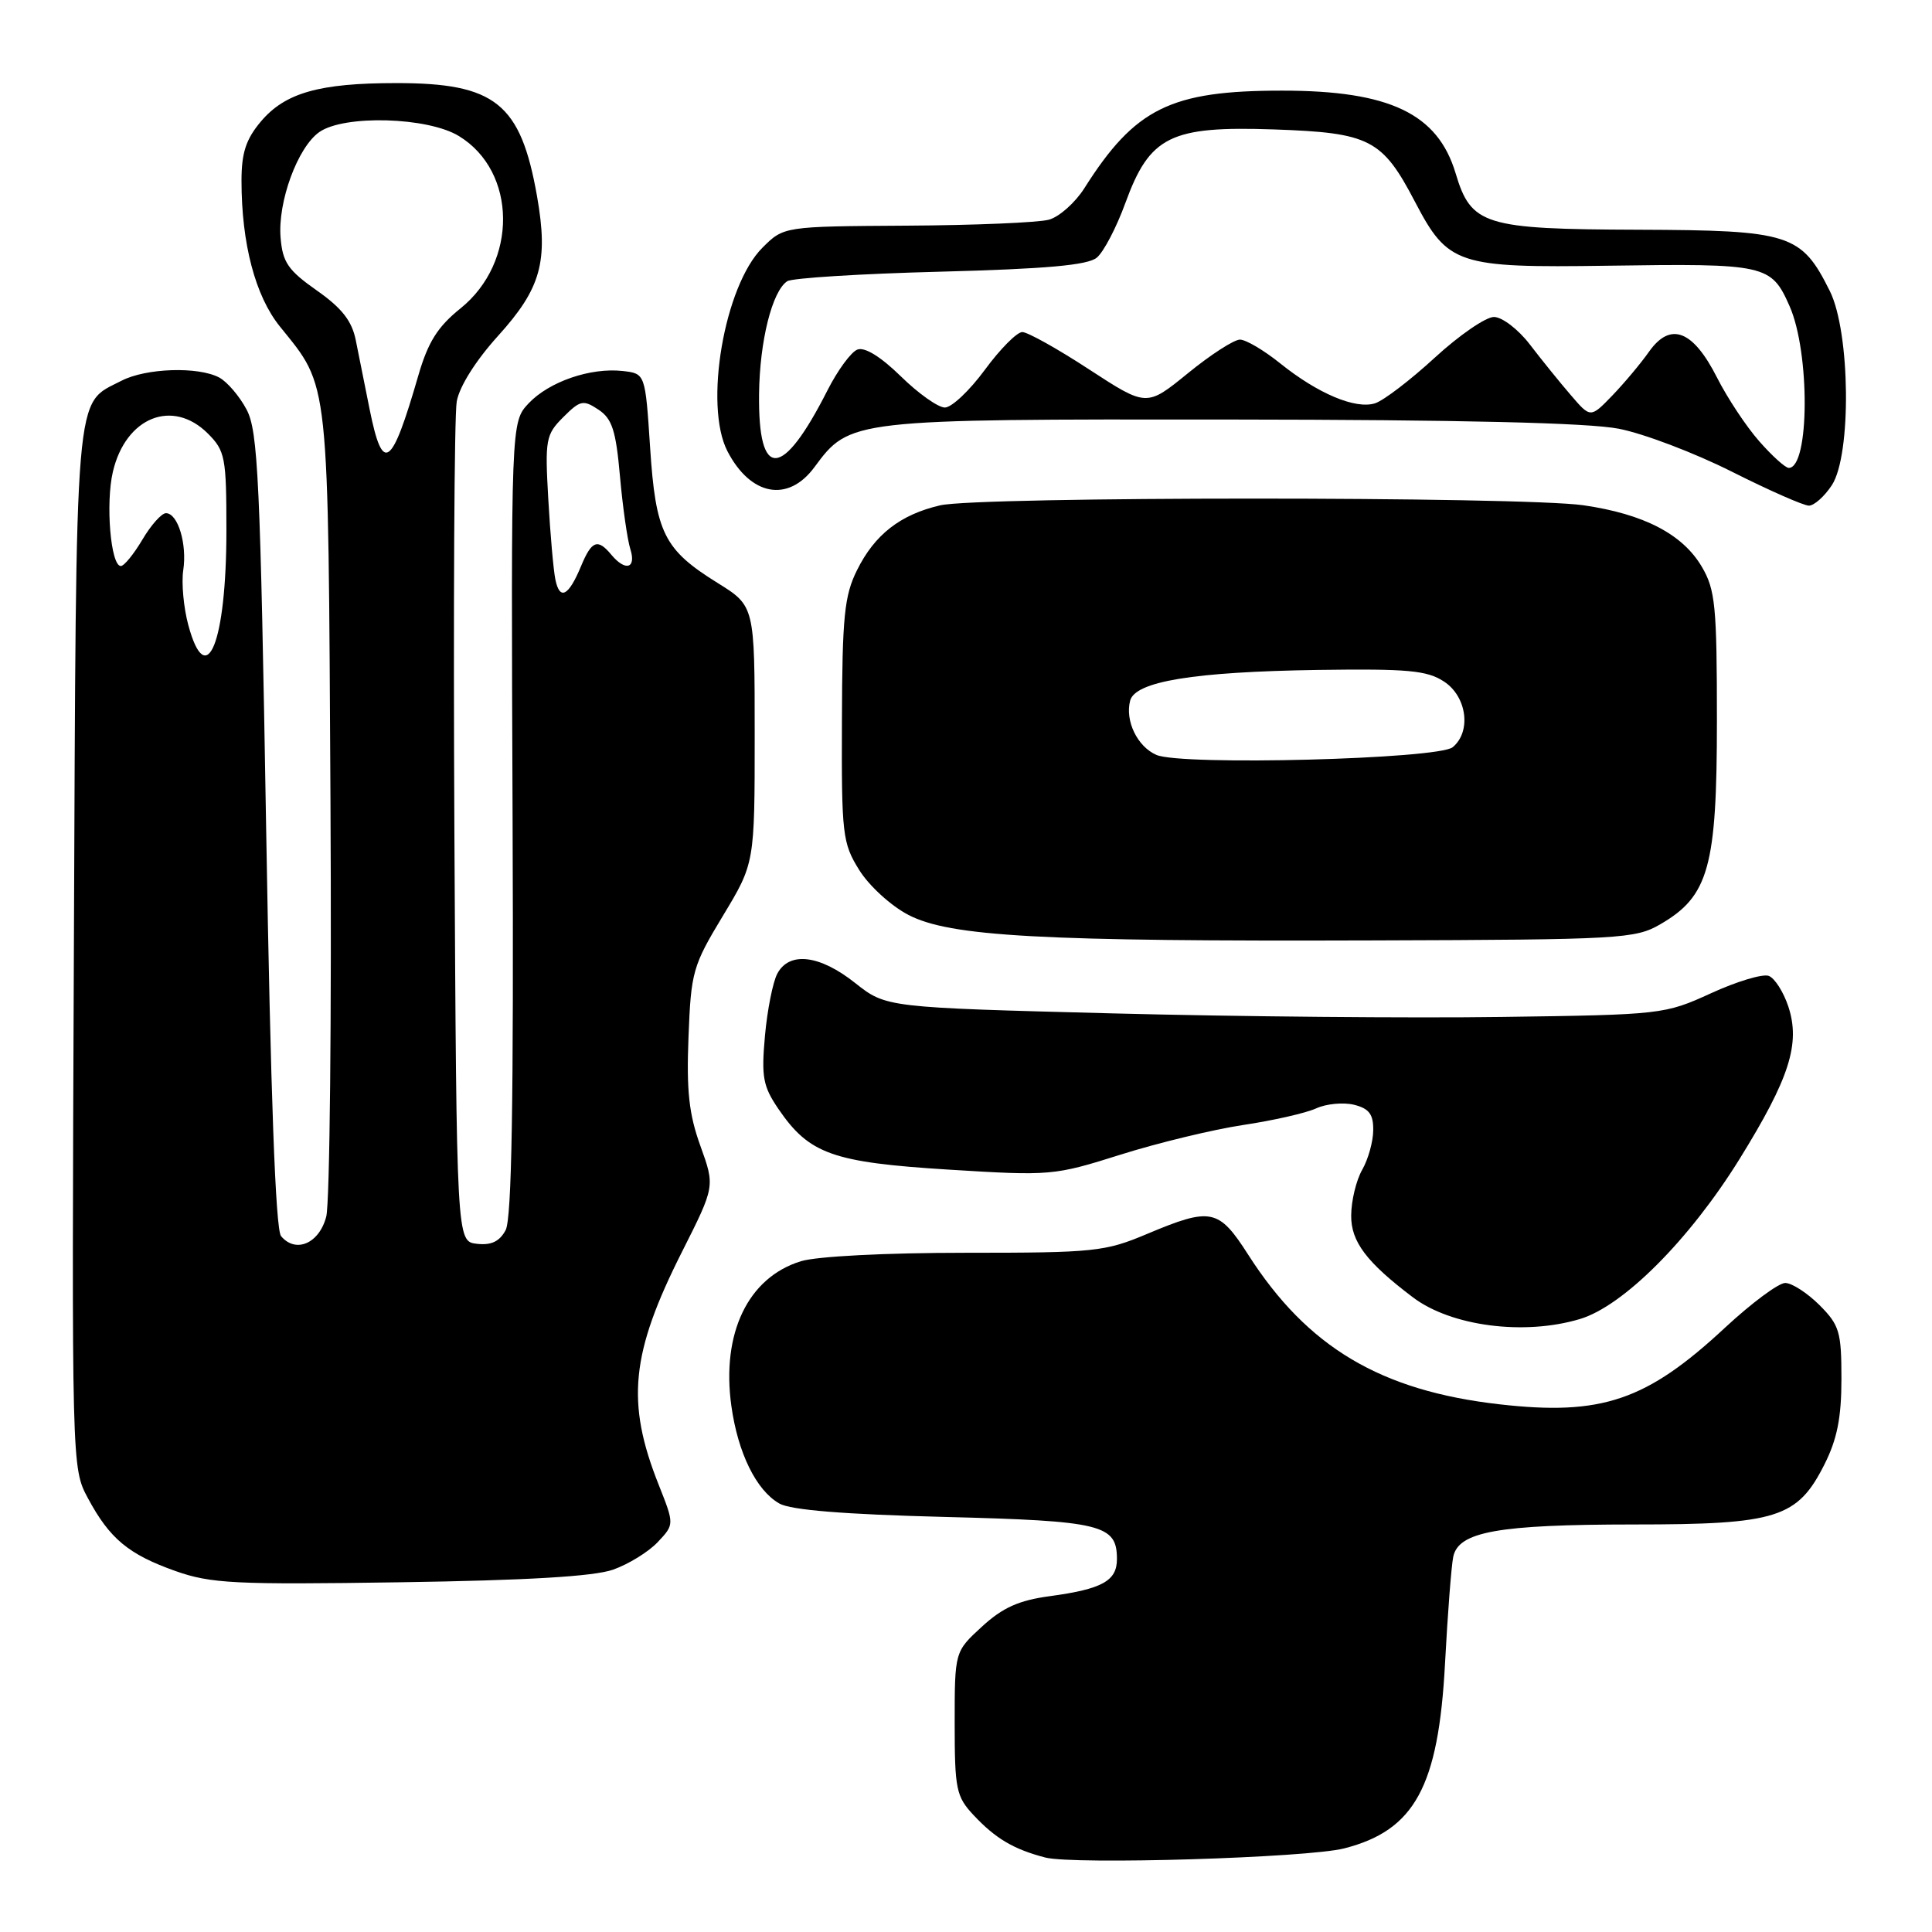 <?xml version="1.0" encoding="UTF-8" standalone="no"?>
<!DOCTYPE svg PUBLIC "-//W3C//DTD SVG 1.1//EN" "http://www.w3.org/Graphics/SVG/1.1/DTD/svg11.dtd" >
<svg xmlns="http://www.w3.org/2000/svg" xmlns:xlink="http://www.w3.org/1999/xlink" version="1.1" viewBox="0 0 256 256">
 <g >
 <path fill="currentColor"
d=" M 178.12 244.92 C 187.45 242.53 190.60 236.76 191.47 220.46 C 191.82 213.88 192.31 207.51 192.56 206.29 C 193.25 202.95 198.48 202.01 216.50 202.00 C 235.47 202.00 238.17 201.14 241.75 194.04 C 243.43 190.70 244.00 187.84 244.00 182.71 C 244.00 176.46 243.74 175.59 241.08 172.92 C 239.47 171.32 237.43 170.00 236.55 170.00 C 235.67 170.00 232.09 172.66 228.59 175.91 C 218.19 185.59 212.24 187.62 198.71 186.08 C 182.93 184.29 173.24 178.52 165.39 166.25 C 161.48 160.14 160.47 159.94 152.00 163.50 C 146.40 165.86 145.02 166.00 127.90 166.00 C 117.35 166.00 108.22 166.47 106.12 167.12 C 99.11 169.28 95.57 176.67 96.91 186.30 C 97.78 192.54 100.21 197.48 103.26 199.22 C 104.77 200.09 111.85 200.66 125.10 201.00 C 146.03 201.53 148.00 202.01 148.00 206.59 C 148.00 209.48 146.04 210.56 139.11 211.50 C 135.01 212.05 132.86 213.01 130.11 215.54 C 126.50 218.85 126.50 218.85 126.50 228.34 C 126.50 237.09 126.70 238.05 129.00 240.51 C 131.90 243.61 134.31 245.04 138.50 246.13 C 142.28 247.11 173.27 246.17 178.12 244.92 Z  M 81.23 207.99 C 83.28 207.27 85.95 205.62 87.16 204.33 C 89.36 201.99 89.36 201.99 87.28 196.74 C 82.93 185.81 83.58 179.32 90.38 165.85 C 94.74 157.20 94.74 157.20 92.81 151.85 C 91.29 147.65 90.95 144.54 91.23 137.41 C 91.56 128.78 91.79 127.97 95.79 121.35 C 100.00 114.38 100.00 114.38 100.00 97.34 C 100.00 80.30 100.00 80.30 95.08 77.24 C 87.97 72.82 86.88 70.63 86.14 59.25 C 85.50 49.50 85.50 49.50 82.52 49.16 C 78.25 48.68 72.76 50.57 70.04 53.45 C 67.71 55.94 67.71 55.94 67.92 108.41 C 68.07 145.97 67.81 161.49 67.00 163.00 C 66.19 164.51 65.09 165.03 63.18 164.81 C 60.50 164.50 60.50 164.50 60.21 110.50 C 60.06 80.80 60.19 55.02 60.52 53.20 C 60.87 51.21 63.05 47.76 66.00 44.50 C 71.69 38.21 72.68 34.66 71.16 26.00 C 68.99 13.69 65.64 11.00 52.50 11.01 C 42.29 11.01 37.77 12.30 34.56 16.11 C 32.59 18.45 32.00 20.26 32.00 23.94 C 32.00 32.26 33.82 39.20 37.07 43.24 C 43.71 51.49 43.47 49.29 43.79 106.20 C 43.95 134.63 43.70 159.38 43.23 161.20 C 42.31 164.77 39.18 166.12 37.24 163.79 C 36.51 162.91 35.86 145.07 35.27 109.99 C 34.49 63.56 34.19 57.13 32.68 54.28 C 31.75 52.51 30.11 50.60 29.06 50.03 C 26.27 48.54 19.35 48.77 16.10 50.45 C 9.81 53.70 10.11 50.09 9.79 125.65 C 9.50 194.40 9.50 194.51 11.64 198.50 C 14.53 203.89 17.02 205.96 23.25 208.17 C 27.95 209.83 31.08 209.99 53.00 209.66 C 69.79 209.41 78.67 208.89 81.23 207.99 Z  M 209.34 174.78 C 215.10 173.06 223.87 164.26 230.49 153.59 C 237.12 142.89 238.59 138.30 236.96 133.36 C 236.32 131.44 235.16 129.61 234.37 129.31 C 233.58 129.01 230.14 130.04 226.72 131.61 C 220.59 134.41 220.20 134.46 199.00 134.75 C 187.18 134.92 163.98 134.71 147.46 134.28 C 117.42 133.50 117.42 133.50 113.31 130.25 C 108.61 126.52 104.59 126.04 103.00 129.01 C 102.41 130.11 101.67 133.82 101.36 137.26 C 100.87 142.71 101.10 143.94 103.15 146.95 C 107.23 152.92 110.32 154.02 125.69 154.98 C 139.23 155.82 139.66 155.78 148.50 152.99 C 153.45 151.43 160.74 149.67 164.71 149.07 C 168.67 148.48 173.03 147.49 174.39 146.87 C 175.74 146.25 178.01 146.04 179.43 146.39 C 181.42 146.89 181.99 147.66 181.96 149.77 C 181.95 151.27 181.29 153.62 180.50 155.00 C 179.71 156.38 179.05 159.10 179.04 161.05 C 179.00 164.52 181.08 167.27 187.24 171.92 C 192.31 175.74 201.97 176.99 209.34 174.78 Z  M 220.00 122.47 C 226.42 118.75 227.50 114.88 227.50 95.50 C 227.50 80.30 227.29 78.14 225.50 75.10 C 222.96 70.78 217.82 68.11 209.81 66.95 C 201.61 65.77 129.69 65.77 124.58 66.96 C 119.30 68.18 115.89 70.84 113.56 75.55 C 111.88 78.92 111.60 81.70 111.56 95.49 C 111.50 110.61 111.63 111.71 113.85 115.28 C 115.15 117.37 118.06 120.03 120.35 121.22 C 125.87 124.10 137.83 124.76 182.00 124.61 C 214.73 124.51 216.68 124.40 220.00 122.47 Z  M 242.73 64.29 C 245.35 60.28 245.18 44.03 242.46 38.56 C 238.68 30.98 237.21 30.51 217.04 30.44 C 196.64 30.37 194.93 29.84 192.87 22.94 C 190.50 15.06 184.13 12.01 169.93 12.01 C 155.12 12.00 150.40 14.32 143.67 24.96 C 142.46 26.86 140.36 28.73 138.99 29.11 C 137.62 29.49 129.15 29.85 120.17 29.90 C 103.85 30.00 103.85 30.00 101.02 32.83 C 95.97 37.87 93.25 53.72 96.39 59.79 C 99.46 65.71 104.42 66.63 107.91 61.91 C 112.61 55.55 112.70 55.54 163.00 55.59 C 193.59 55.62 210.47 56.02 214.50 56.81 C 217.80 57.45 224.53 60.01 229.46 62.49 C 234.39 64.97 238.99 67.00 239.69 67.00 C 240.38 67.00 241.75 65.78 242.73 64.29 Z  M 24.95 82.82 C 24.33 80.52 24.03 77.26 24.28 75.57 C 24.81 72.08 23.57 68.00 21.99 68.00 C 21.41 68.00 20.00 69.58 18.87 71.50 C 17.73 73.42 16.45 75.00 16.01 75.00 C 14.67 75.00 13.97 66.71 14.96 62.50 C 16.66 55.27 22.87 52.78 27.55 57.45 C 29.84 59.75 30.00 60.60 30.00 70.31 C 30.00 85.14 27.35 91.72 24.95 82.82 Z  M 73.59 76.79 C 73.33 75.53 72.91 70.73 72.65 66.12 C 72.20 58.23 72.32 57.59 74.63 55.28 C 76.88 53.03 77.28 52.94 79.30 54.28 C 81.11 55.48 81.61 57.03 82.15 63.12 C 82.51 67.18 83.13 71.51 83.52 72.75 C 84.34 75.33 82.88 75.76 81.00 73.50 C 79.19 71.32 78.40 71.63 76.99 75.02 C 75.34 79.00 74.17 79.61 73.59 76.79 Z  M 48.98 54.25 C 48.35 51.09 47.52 46.96 47.14 45.07 C 46.63 42.53 45.30 40.82 41.98 38.49 C 38.18 35.82 37.45 34.77 37.18 31.50 C 36.78 26.76 39.44 19.51 42.31 17.50 C 45.60 15.19 56.68 15.50 60.81 18.03 C 68.52 22.73 68.63 34.75 61.01 40.87 C 57.98 43.31 56.72 45.32 55.43 49.76 C 51.87 62.06 50.72 62.86 48.98 54.25 Z  M 153.23 100.03 C 150.71 98.94 149.05 95.51 149.75 92.84 C 150.42 90.29 158.18 89.02 174.59 88.77 C 186.54 88.60 189.09 88.83 191.34 90.31 C 194.37 92.29 194.99 96.94 192.49 99.01 C 190.58 100.59 156.57 101.48 153.23 100.03 Z  M 233.10 58.46 C 231.39 56.52 228.88 52.73 227.52 50.04 C 224.33 43.74 221.35 42.60 218.52 46.58 C 217.41 48.16 215.21 50.78 213.63 52.42 C 210.75 55.40 210.75 55.40 208.13 52.34 C 206.68 50.66 204.24 47.64 202.71 45.64 C 201.17 43.63 199.03 42.00 197.95 42.00 C 196.87 42.00 193.34 44.43 190.12 47.39 C 186.89 50.36 183.33 53.08 182.20 53.44 C 179.61 54.26 174.62 52.16 169.61 48.13 C 167.47 46.41 165.08 45.00 164.30 45.00 C 163.51 45.00 160.40 47.01 157.40 49.46 C 151.93 53.91 151.93 53.91 144.33 48.96 C 140.16 46.23 136.16 44.00 135.46 44.00 C 134.75 44.00 132.52 46.25 130.50 49.00 C 128.48 51.75 126.10 54.00 125.20 54.00 C 124.31 54.00 121.68 52.14 119.36 49.86 C 116.70 47.26 114.58 45.95 113.61 46.32 C 112.77 46.64 110.99 49.07 109.65 51.71 C 103.66 63.53 100.44 63.70 100.58 52.19 C 100.66 45.18 102.32 38.56 104.32 37.26 C 104.97 36.84 114.09 36.27 124.60 36.00 C 138.64 35.63 144.13 35.14 145.33 34.14 C 146.24 33.39 147.94 30.13 149.12 26.89 C 152.35 18.03 155.09 16.68 168.79 17.15 C 181.52 17.59 183.15 18.43 187.50 26.75 C 191.86 35.09 193.12 35.50 213.00 35.21 C 234.03 34.90 234.69 35.05 237.13 40.57 C 239.85 46.72 239.78 62.00 237.02 62.00 C 236.57 62.00 234.81 60.41 233.10 58.46 Z "/>
</g>
</svg>
